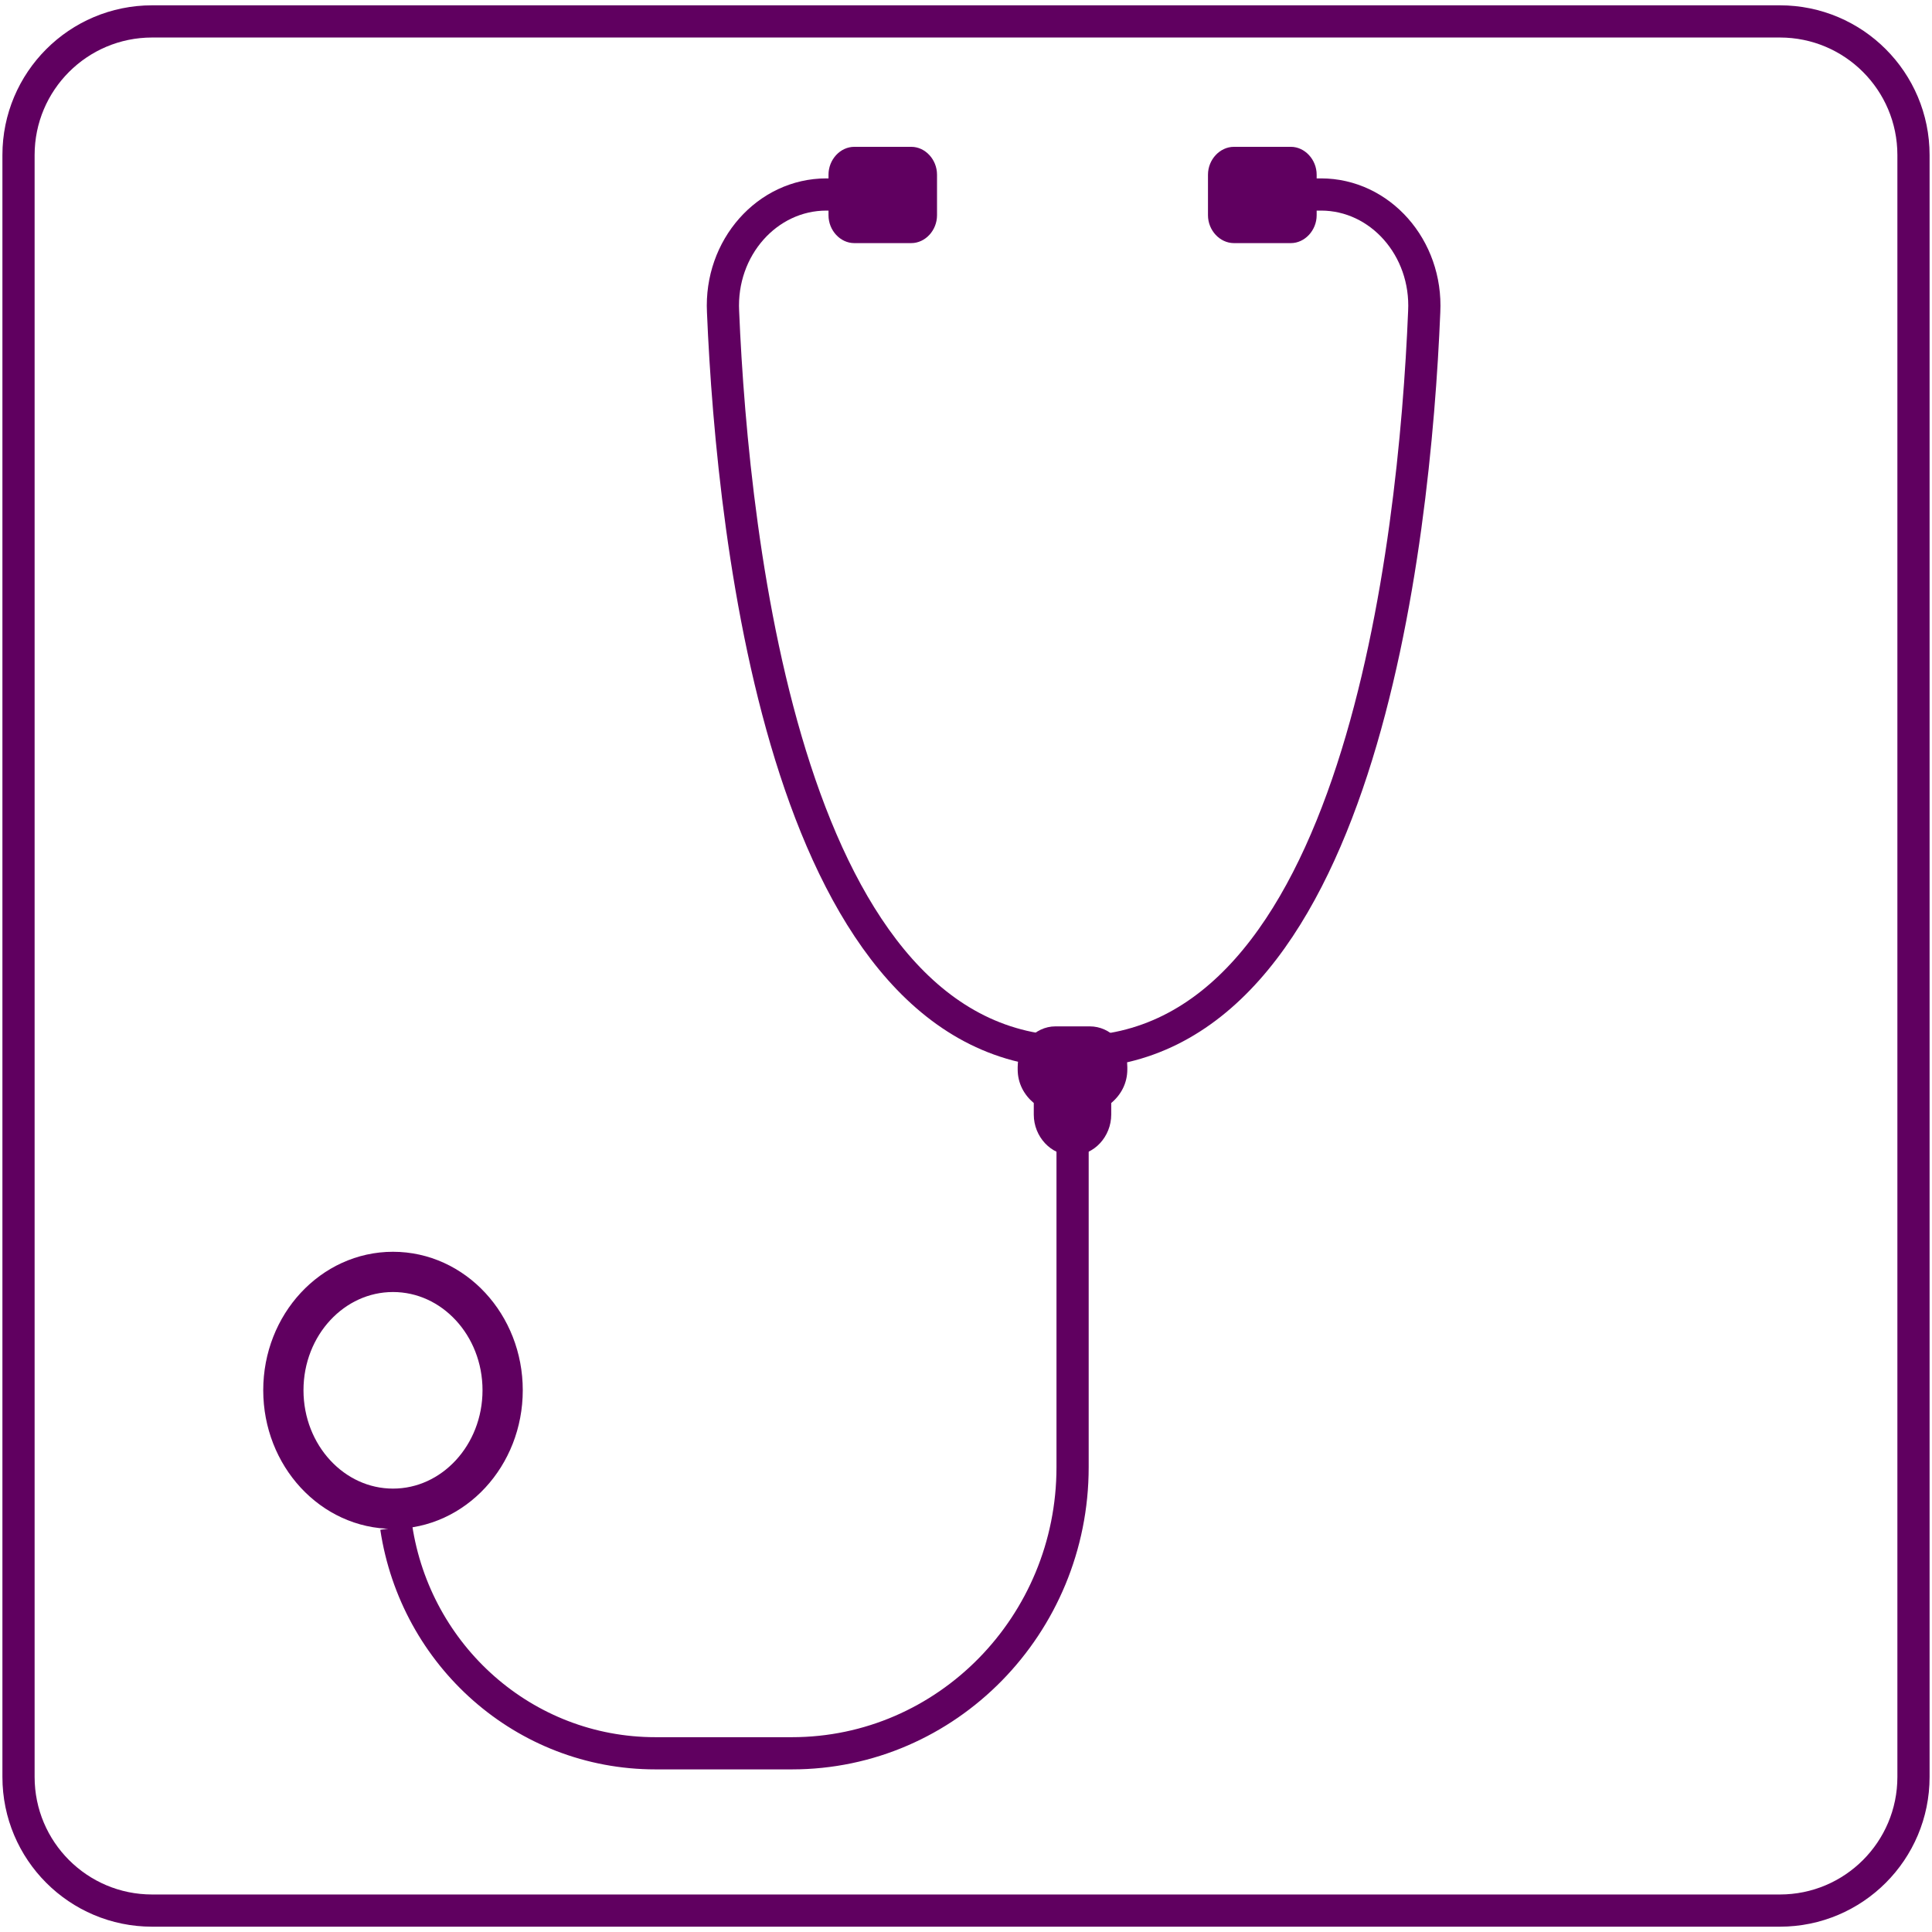 <svg xmlns="http://www.w3.org/2000/svg" xmlns:xlink="http://www.w3.org/1999/xlink" width="62" height="62" version="1.1" viewBox="0 0 120 120"><defs><path id="adiODyQb" d="m110.55 1.33c4.59 0 8.3 3.72 8.3 8.3v100.74c0 4.58-3.71 8.3-8.3 8.3h-101.1c-4.59 0-8.3-3.72-8.3-8.3v-100.74c0-4.58 3.71-8.3 8.3-8.3h101.1z"/><path id="a2sJ2agP3P" d="m56.2 12.08h-4.87c-3.68 0-6.62 3.31-6.42 7.28 0.61 14.56 4.08 45.99 21.78 45.99 17.69 0 21.17-31.43 21.77-45.99 0.2-3.97-2.74-7.28-6.41-7.28h-4.88"/><path id="e3mVHcxyvR" d="m66.62 65.11v26.02c0 9.8-7.81 17.77-17.43 17.77h-8.48c-8.15 0-14.9-6.06-16.1-14.03"/><path id="a2VO5oYLPc" d="m53.06 15.1c-0.87 0-1.6-0.79-1.6-1.73v-2.52c0-0.94 0.73-1.73 1.6-1.73h3.54c0.87 0 1.6 0.79 1.6 1.73v2.52c0 0.94-0.73 1.73-1.6 1.73h-3.54z"/><path id="f15YmiG9zp" d="m76.64 15.1c-0.87 0-1.61-0.79-1.61-1.73v-2.52c0-0.94 0.74-1.73 1.61-1.73h3.54c0.86 0 1.6 0.79 1.6 1.73v2.52c0 0.94-0.74 1.73-1.6 1.73h-3.54z"/><path id="c1dzQn7Fu" d="m70.02 66.42c0 0.87-0.4 1.59-1 2.09v0.72c0 1.37-1.07 2.52-2.33 2.52h-0.14c-1.27 0-2.34-1.15-2.34-2.52v-0.72c-0.6-0.5-1-1.22-1-2.09v-0.14c0-1.37 1.07-2.53 2.34-2.53h2.14c1.27 0 2.33 1.08 2.33 2.53v0.14z"/><path id="c5h94GdA9m" d="m24.41 79c-3.76 0-6.81 3.29-6.81 7.35s3.05 7.36 6.81 7.36 6.81-3.3 6.81-7.36-3.05-7.35-6.81-7.35z"/></defs><use fill="#fff" fill-opacity="0" xlink:href="#adiODyQb"/><use fill-opacity="0" stroke="#600060" stroke-width="2" xlink:href="#adiODyQb"/><use fill="#fff" fill-opacity="0" xlink:href="#a2sJ2agP3P"/><use fill-opacity="0" stroke="#600060" stroke-width="2" xlink:href="#a2sJ2agP3P"/><use fill="#000" fill-opacity="0" xlink:href="#e3mVHcxyvR"/><use fill-opacity="0" stroke="#600060" stroke-width="2" xlink:href="#e3mVHcxyvR"/><use fill="#600060" xlink:href="#a2VO5oYLPc"/><use fill-opacity="0" stroke="#000" stroke-opacity="0" xlink:href="#a2VO5oYLPc"/><use fill="#600060" xlink:href="#f15YmiG9zp"/><use fill-opacity="0" stroke="#000" stroke-opacity="0" xlink:href="#f15YmiG9zp"/><use fill="#600060" xlink:href="#c1dzQn7Fu"/><use fill-opacity="0" stroke="#000" stroke-opacity="0" xlink:href="#c1dzQn7Fu"/><use fill="#000" fill-opacity="0" xlink:href="#c5h94GdA9m"/><use fill-opacity="0" stroke="#600060" stroke-width="2.5" xlink:href="#c5h94GdA9m"/></svg>